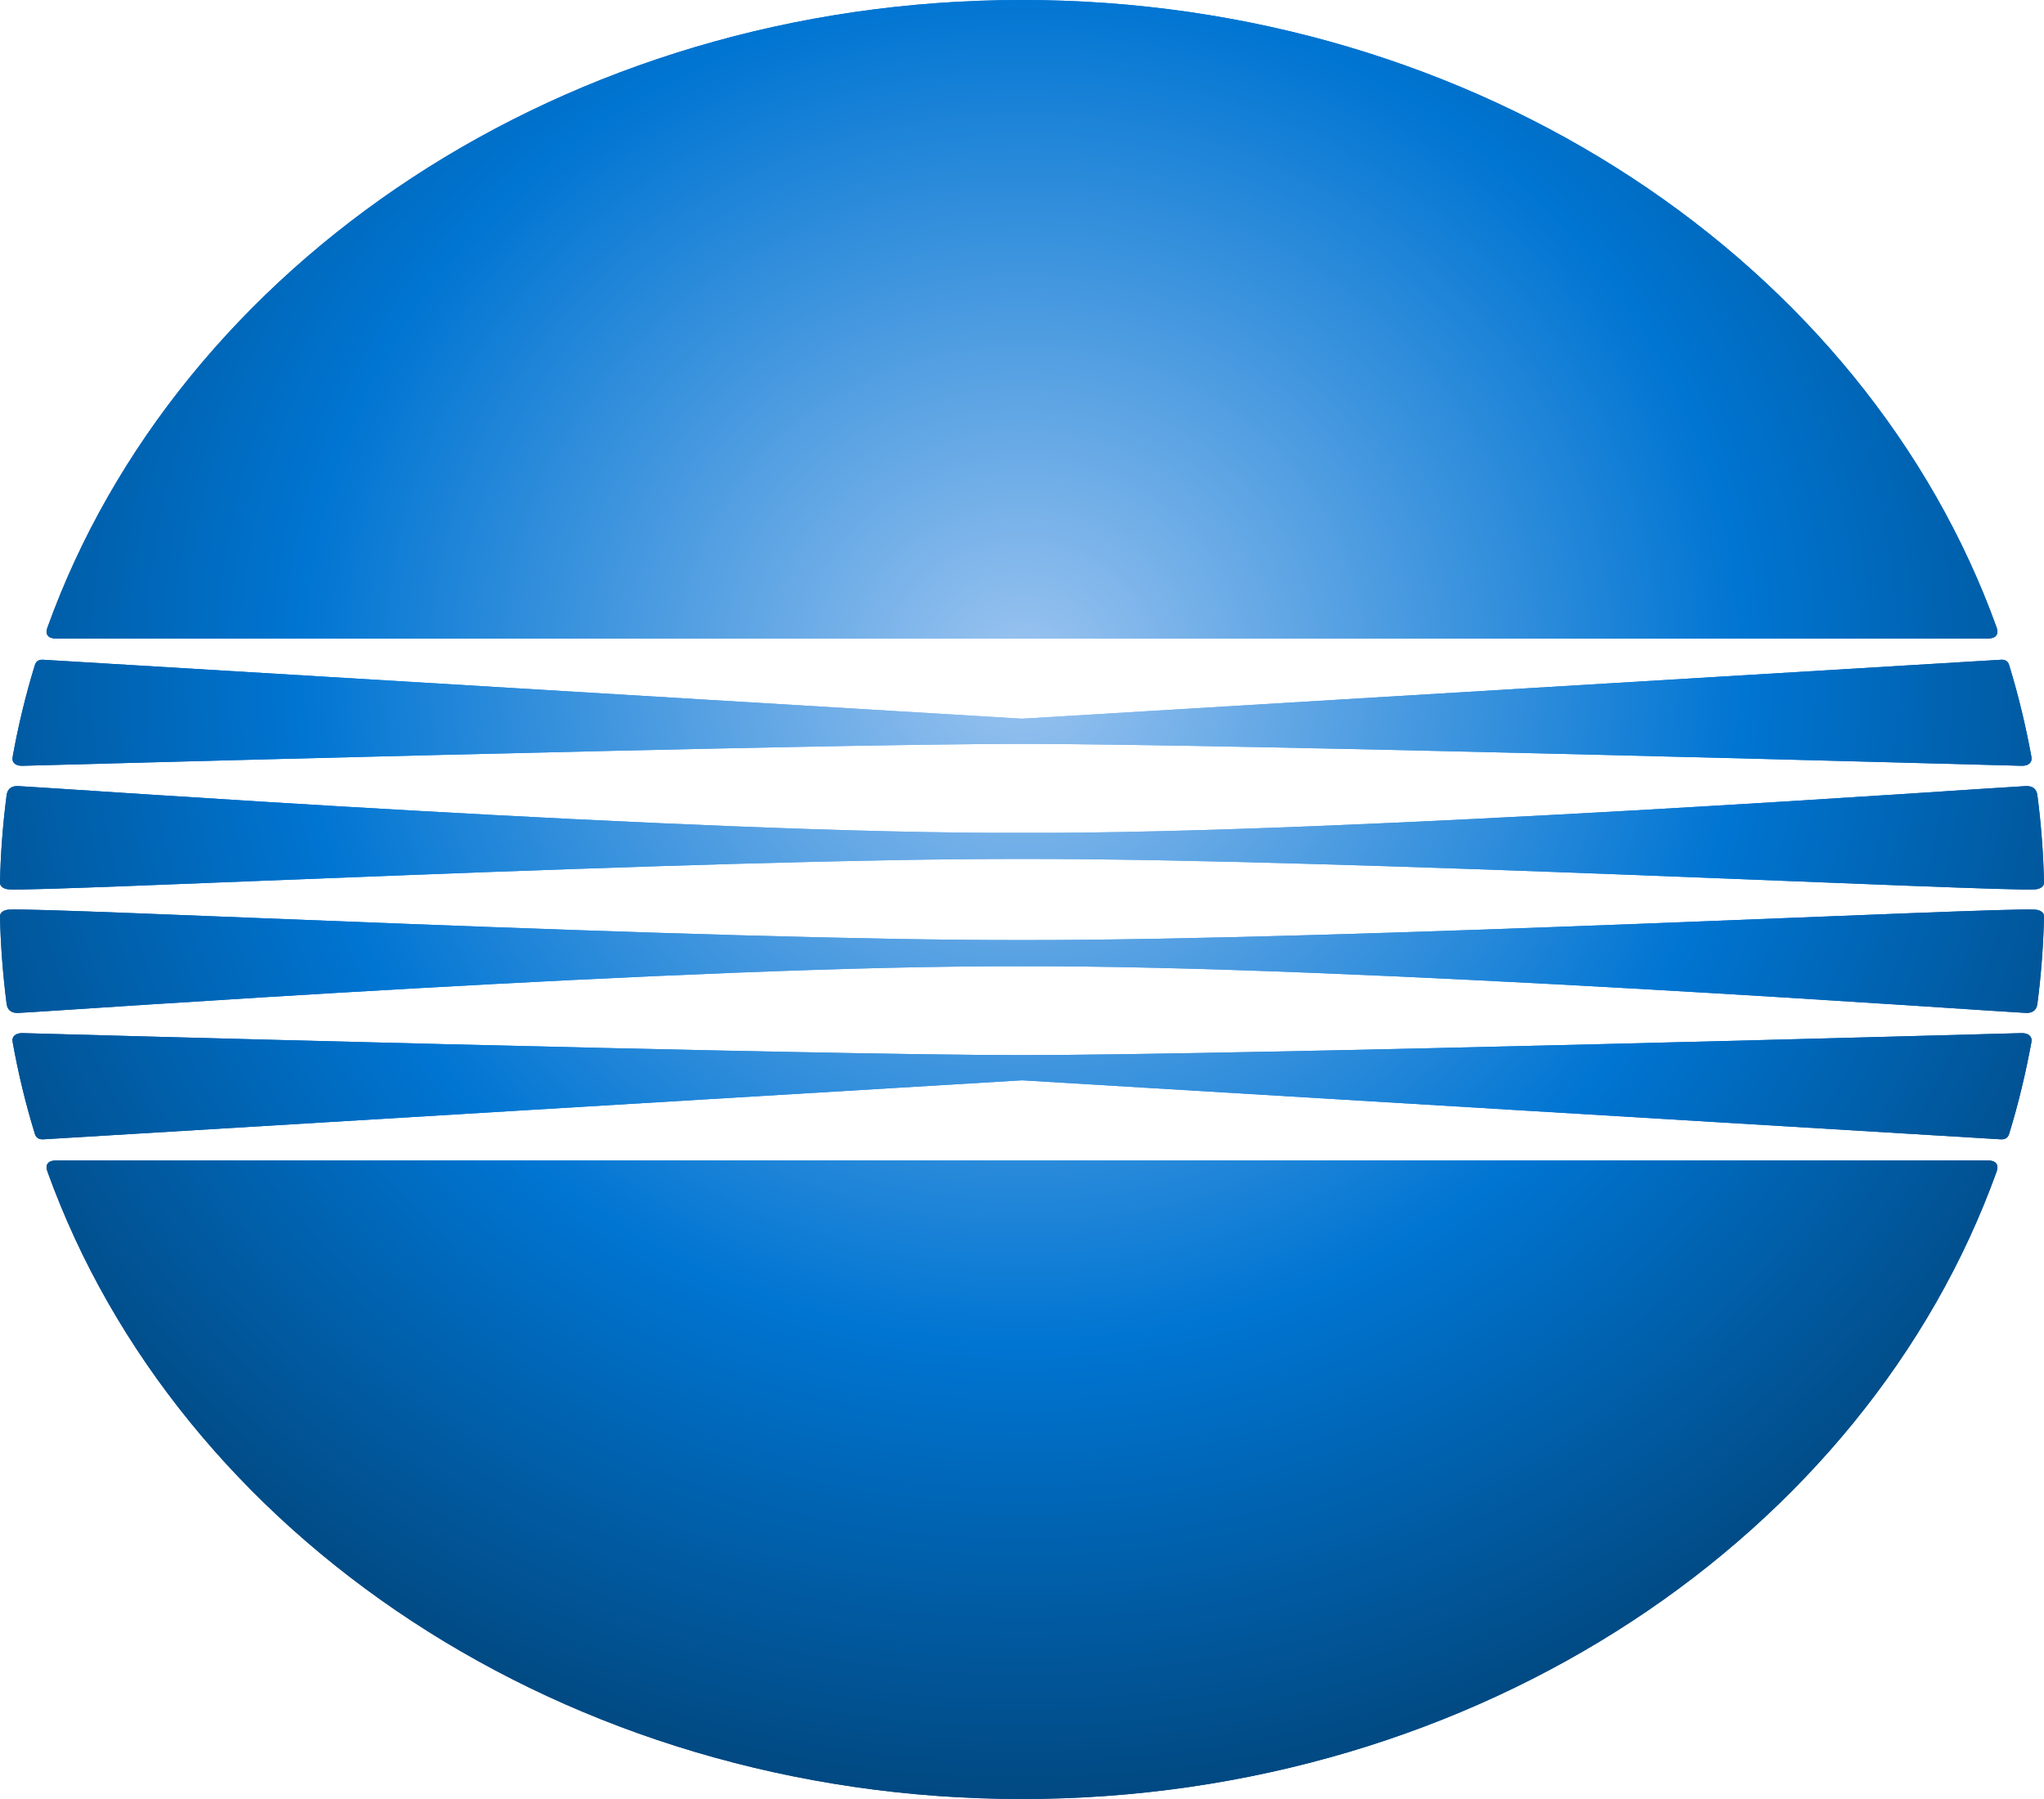 <svg width="25" height="22" viewBox="0 0 25 22" fill="none" xmlns="http://www.w3.org/2000/svg">
<path d="M0.687 7.809H24.312C24.409 7.809 24.451 7.76 24.421 7.675C22.822 3.233 18.09 0 12.5 0C6.911 0 2.178 3.233 0.58 7.675C0.548 7.76 0.591 7.809 0.687 7.809ZM0.106 10.876C0.546 10.909 8.629 10.498 12.5 10.504C16.374 10.498 24.454 10.909 24.894 10.876C24.955 10.871 25.001 10.84 25 10.794C24.993 10.459 24.967 10.09 24.919 9.724C24.908 9.64 24.852 9.61 24.778 9.613C24.414 9.628 16.456 10.201 12.5 10.185C8.545 10.201 0.588 9.628 0.222 9.613C0.149 9.61 0.092 9.64 0.081 9.724C0.033 10.09 0.007 10.459 7.01072e-06 10.794C-0.001 10.84 0.045 10.871 0.106 10.876ZM0.272 9.365C0.366 9.364 9.886 9.097 12.5 9.097C15.113 9.097 24.634 9.364 24.728 9.365C24.806 9.366 24.859 9.33 24.846 9.254C24.779 8.89 24.689 8.508 24.573 8.131C24.557 8.079 24.516 8.065 24.474 8.068C24.427 8.071 12.5 8.789 12.5 8.789C12.5 8.789 0.573 8.071 0.526 8.068C0.485 8.065 0.443 8.079 0.427 8.131C0.311 8.508 0.22 8.89 0.155 9.254C0.141 9.33 0.194 9.366 0.272 9.365ZM0.58 14.326C2.178 18.767 6.911 22 12.5 22C18.09 22 22.822 18.767 24.421 14.326C24.451 14.24 24.409 14.191 24.312 14.191H0.687C0.591 14.191 0.548 14.24 0.58 14.326ZM7.01072e-06 11.206C0.007 11.541 0.034 11.91 0.081 12.277C0.092 12.36 0.149 12.39 0.222 12.387C0.588 12.373 8.546 11.799 12.5 11.817C16.456 11.799 24.414 12.372 24.778 12.387C24.852 12.39 24.908 12.36 24.919 12.277C24.967 11.91 24.993 11.541 25 11.206C25.001 11.159 24.955 11.129 24.894 11.124C24.454 11.091 16.374 11.502 12.5 11.496C8.629 11.502 0.546 11.091 0.106 11.124C0.045 11.129 -0.001 11.159 7.01072e-06 11.206ZM0.155 12.745C0.22 13.109 0.311 13.492 0.427 13.868C0.443 13.92 0.485 13.935 0.526 13.933C0.573 13.929 12.5 13.211 12.5 13.211C12.5 13.211 24.427 13.929 24.474 13.933C24.516 13.935 24.557 13.92 24.573 13.868C24.689 13.493 24.779 13.109 24.846 12.745C24.859 12.671 24.806 12.634 24.728 12.634C24.634 12.636 15.113 12.903 12.5 12.903C9.886 12.903 0.366 12.636 0.272 12.634C0.194 12.634 0.141 12.671 0.155 12.745Z" fill="url(#paint0_radial_9251_66646)"/>
<path d="M0.687 7.809H24.312C24.409 7.809 24.451 7.76 24.421 7.675C22.822 3.233 18.09 0 12.5 0C6.911 0 2.178 3.233 0.58 7.675C0.548 7.76 0.591 7.809 0.687 7.809ZM0.106 10.876C0.546 10.909 8.629 10.498 12.5 10.504C16.374 10.498 24.454 10.909 24.894 10.876C24.955 10.871 25.001 10.84 25 10.794C24.993 10.459 24.967 10.09 24.919 9.724C24.908 9.64 24.852 9.61 24.778 9.613C24.414 9.628 16.456 10.201 12.5 10.185C8.545 10.201 0.588 9.628 0.222 9.613C0.149 9.61 0.092 9.64 0.081 9.724C0.033 10.09 0.007 10.459 7.01072e-06 10.794C-0.001 10.84 0.045 10.871 0.106 10.876ZM0.272 9.365C0.366 9.364 9.886 9.097 12.5 9.097C15.113 9.097 24.634 9.364 24.728 9.365C24.806 9.366 24.859 9.33 24.846 9.254C24.779 8.89 24.689 8.508 24.573 8.131C24.557 8.079 24.516 8.065 24.474 8.068C24.427 8.071 12.5 8.789 12.5 8.789C12.5 8.789 0.573 8.071 0.526 8.068C0.485 8.065 0.443 8.079 0.427 8.131C0.311 8.508 0.22 8.89 0.155 9.254C0.141 9.33 0.194 9.366 0.272 9.365ZM0.58 14.326C2.178 18.767 6.911 22 12.5 22C18.09 22 22.822 18.767 24.421 14.326C24.451 14.24 24.409 14.191 24.312 14.191H0.687C0.591 14.191 0.548 14.24 0.58 14.326ZM7.01072e-06 11.206C0.007 11.541 0.034 11.91 0.081 12.277C0.092 12.36 0.149 12.39 0.222 12.387C0.588 12.373 8.546 11.799 12.5 11.817C16.456 11.799 24.414 12.372 24.778 12.387C24.852 12.39 24.908 12.36 24.919 12.277C24.967 11.91 24.993 11.541 25 11.206C25.001 11.159 24.955 11.129 24.894 11.124C24.454 11.091 16.374 11.502 12.5 11.496C8.629 11.502 0.546 11.091 0.106 11.124C0.045 11.129 -0.001 11.159 7.01072e-06 11.206ZM0.155 12.745C0.22 13.109 0.311 13.492 0.427 13.868C0.443 13.92 0.485 13.935 0.526 13.933C0.573 13.929 12.5 13.211 12.5 13.211C12.5 13.211 24.427 13.929 24.474 13.933C24.516 13.935 24.557 13.92 24.573 13.868C24.689 13.493 24.779 13.109 24.846 12.745C24.859 12.671 24.806 12.634 24.728 12.634C24.634 12.636 15.113 12.903 12.5 12.903C9.886 12.903 0.366 12.636 0.272 12.634C0.194 12.634 0.141 12.671 0.155 12.745Z" fill="url(#paint1_radial_9251_66646)"/>
<defs>
<radialGradient id="paint0_radial_9251_66646" cx="0" cy="0" r="1" gradientUnits="userSpaceOnUse" gradientTransform="translate(12.5 8.182) scale(14.732 13.859)">
<stop stop-color="#9BC4F0"/>
<stop offset="0.593" stop-color="#0075D2"/>
<stop offset="1" stop-color="#014880"/>
</radialGradient>
<radialGradient id="paint1_radial_9251_66646" cx="0" cy="0" r="1" gradientUnits="userSpaceOnUse" gradientTransform="translate(12.5 8.182) scale(14.732 13.859)">
<stop stop-color="#9BC4F0"/>
<stop offset="0.593" stop-color="#0075D2"/>
<stop offset="1" stop-color="#014880"/>
</radialGradient>
</defs>
</svg>
